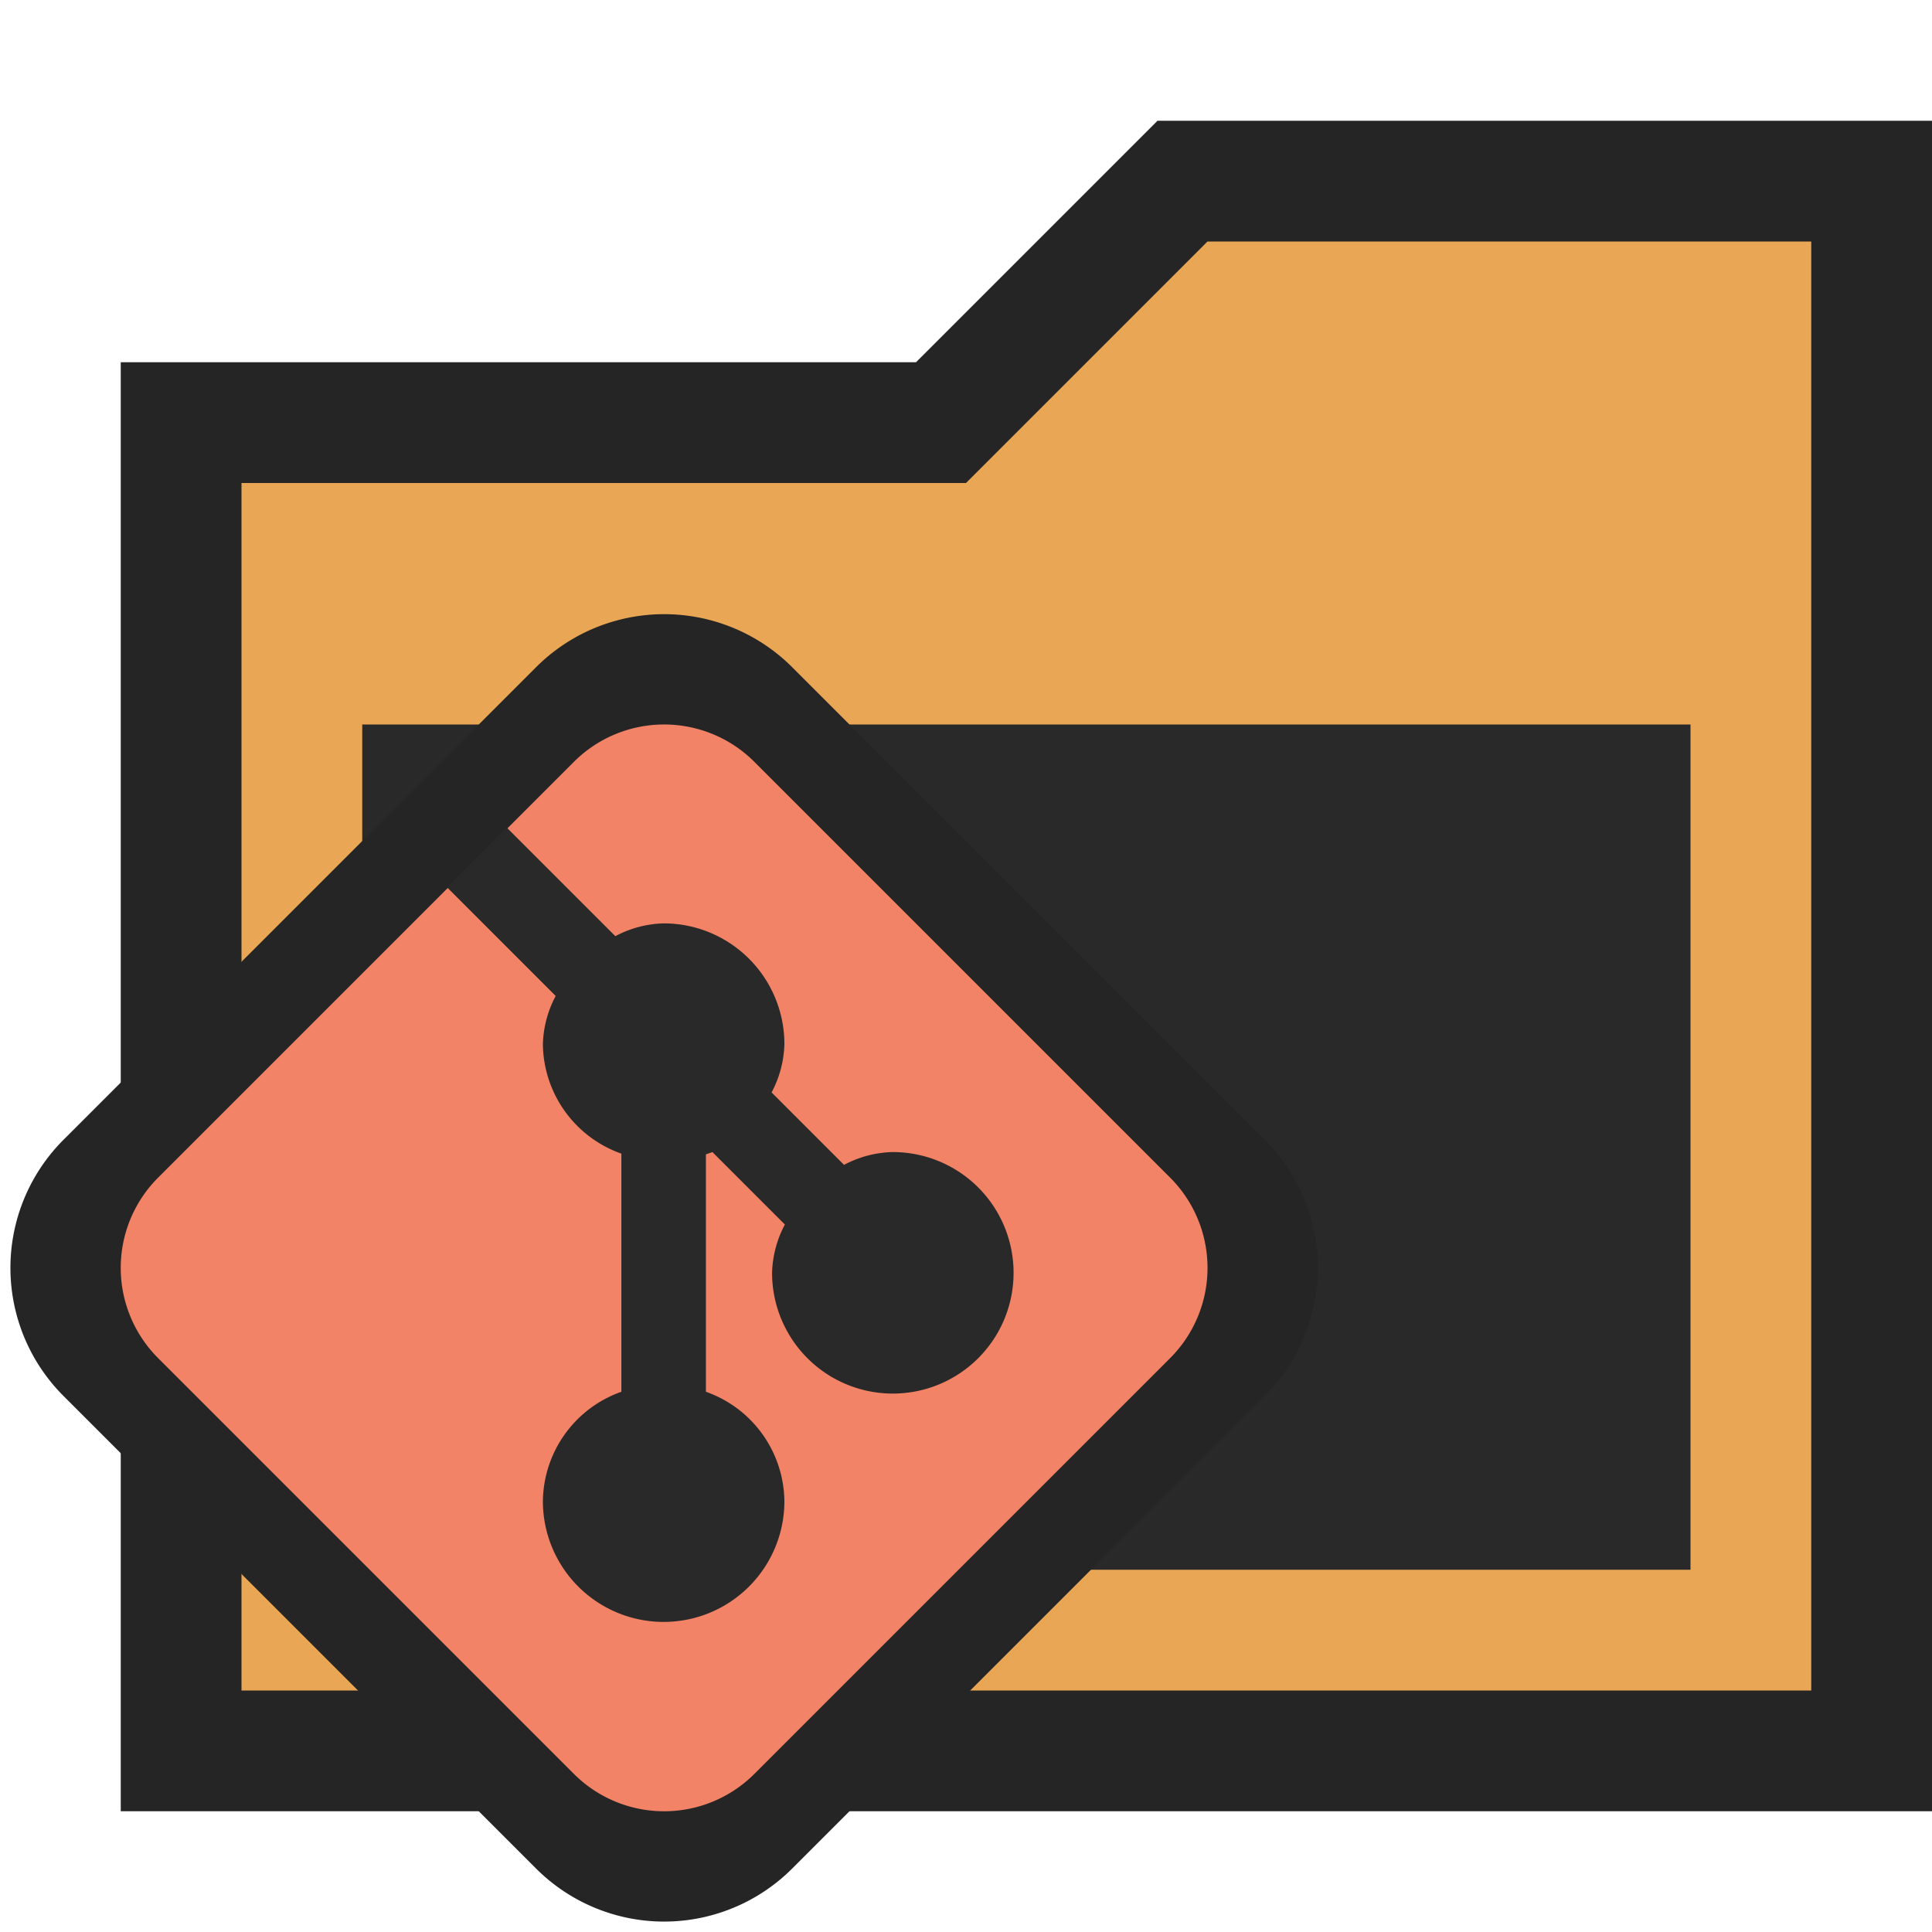 <svg xmlns="http://www.w3.org/2000/svg" width="16" height="16" viewBox="0 0 16 16"><title>FolderGit(GrayDark)</title><rect width="16" height="16" fill="#ffe3ff" opacity="0"/><rect width="16" height="16" fill="#ffe3ff" opacity="0"/><polygon points="1 15 1 3 7.586 3 9.586 1 16 1 16 15 1 15" fill="#252525"/><polygon points="15 14 15 2 10 2 8 4 2 4 2 14 15 14" fill="#e9a755"/><rect x="3" y="6" width="11" height="7" fill="#292929"/><path d="M6.561,5.526l3.913,3.913a1.5,1.5,0,0,1,0,2.122L6.561,15.474a1.5,1.5,0,0,1-2.122,0L.526,11.561a1.5,1.5,0,0,1,0-2.122L4.439,5.526a1.5,1.5,0,0,1,2.122,0" fill="#252525"/><path d="M6.247,6.309,9.691,9.753a1.057,1.057,0,0,1,0,1.494L6.247,14.691a1.057,1.057,0,0,1-1.494,0L1.309,11.247a1.057,1.057,0,0,1,0-1.494L4.753,6.309a1.057,1.057,0,0,1,1.494,0" fill="#f28366"/><path d="M7.39,9.541a.9.9,0,0,0-.4.106l-.6-.6a.9.9,0,0,0,.106-.4,1,1,0,0,0-1-1,.9.9,0,0,0-.4.106l-.9-.9-.07.071h0l-.354.354h0l-.07.07.9.9a.9.9,0,0,0-.106.4.973.973,0,0,0,.65.906v1.972a.973.973,0,0,0-.65.906,1,1,0,1,0,2,0,.973.973,0,0,0-.65-.906V9.56L5.9,9.541l.6.6a.9.9,0,0,0-.106.4,1,1,0,1,0,1-1Z" fill="#292929"/></svg>